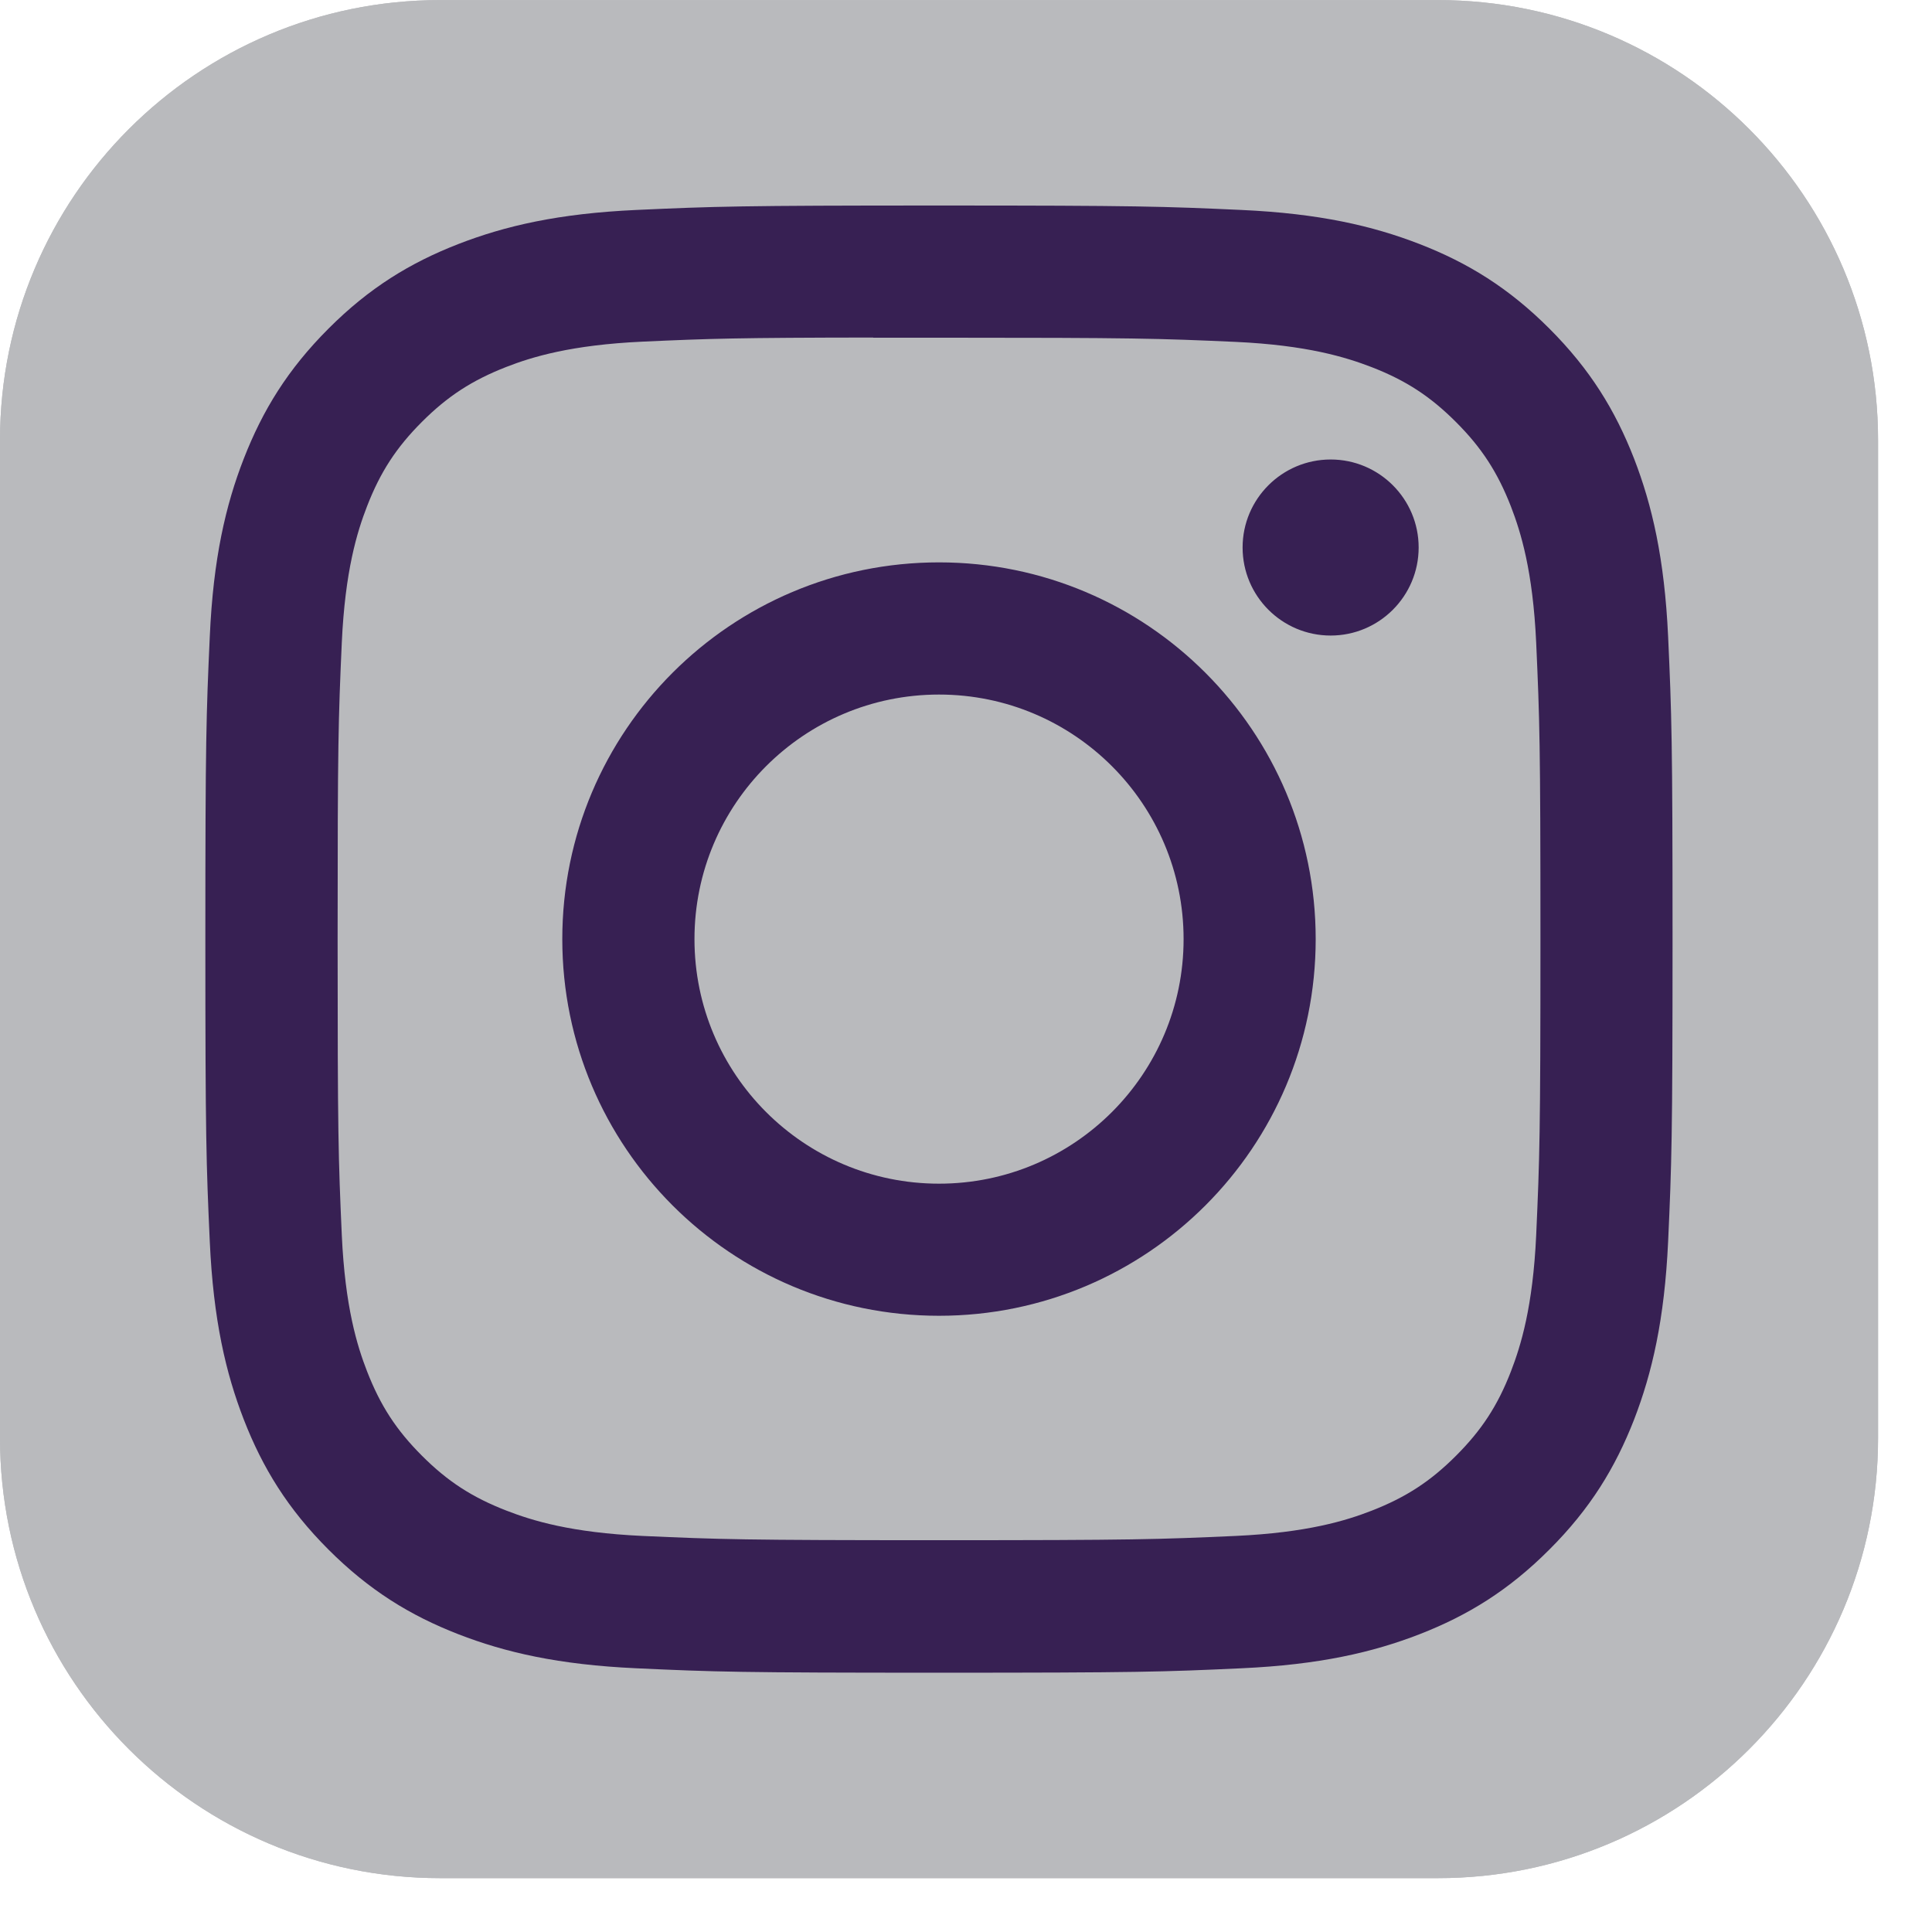 <svg width="24" height="24" viewBox="0 0 24 24" fill="none" xmlns="http://www.w3.org/2000/svg">
<g clip-path="url(#clip0_1483_550)">
<path d="M17.862 0.001H5.468C2.448 0.001 0 2.449 0 5.469V17.863C0 20.883 2.448 23.331 5.468 23.331H17.862C20.882 23.331 23.33 20.883 23.33 17.863V5.469C23.33 2.449 20.882 0.001 17.862 0.001Z" fill="#B9BABD"/>
<path d="M17.862 0.001H5.468C2.448 0.001 0 2.449 0 5.469V17.863C0 20.883 2.448 23.331 5.468 23.331H17.862C20.882 23.331 23.33 20.883 23.33 17.863V5.469C23.33 2.449 20.882 0.001 17.862 0.001Z" fill="#B9BABD"/>
<path d="M11.665 2.553C9.19 2.553 8.879 2.564 7.907 2.608C6.937 2.652 6.275 2.806 5.695 3.031C5.096 3.264 4.587 3.575 4.081 4.082C3.574 4.589 3.263 5.097 3.029 5.696C2.803 6.276 2.649 6.938 2.606 7.908C2.562 8.88 2.551 9.191 2.551 11.666C2.551 14.141 2.562 14.451 2.606 15.423C2.65 16.393 2.804 17.055 3.029 17.635C3.262 18.234 3.574 18.743 4.08 19.249C4.587 19.756 5.095 20.068 5.694 20.301C6.274 20.526 6.936 20.68 7.906 20.724C8.879 20.769 9.189 20.779 11.664 20.779C14.139 20.779 14.449 20.769 15.421 20.724C16.391 20.68 17.054 20.526 17.634 20.301C18.233 20.068 18.741 19.756 19.247 19.249C19.754 18.743 20.065 18.234 20.299 17.635C20.523 17.055 20.677 16.393 20.722 15.423C20.766 14.451 20.777 14.141 20.777 11.666C20.777 9.191 20.766 8.88 20.722 7.908C20.677 6.938 20.523 6.276 20.299 5.697C20.065 5.097 19.754 4.589 19.247 4.082C18.74 3.575 18.233 3.264 17.633 3.031C17.052 2.806 16.39 2.652 15.419 2.608C14.447 2.564 14.138 2.553 11.662 2.553H11.665ZM10.847 4.195C11.09 4.195 11.361 4.195 11.665 4.195C14.098 4.195 14.387 4.204 15.348 4.247C16.236 4.288 16.718 4.437 17.04 4.561C17.465 4.726 17.768 4.924 18.087 5.243C18.406 5.562 18.603 5.866 18.769 6.291C18.893 6.612 19.042 7.094 19.083 7.983C19.126 8.943 19.136 9.232 19.136 11.664C19.136 14.096 19.126 14.385 19.083 15.345C19.042 16.234 18.893 16.716 18.769 17.037C18.604 17.462 18.406 17.765 18.087 18.084C17.768 18.403 17.465 18.6 17.04 18.766C16.719 18.891 16.236 19.039 15.348 19.08C14.387 19.123 14.098 19.133 11.665 19.133C9.231 19.133 8.943 19.123 7.982 19.08C7.094 19.039 6.612 18.89 6.29 18.765C5.865 18.6 5.561 18.403 5.242 18.084C4.923 17.765 4.726 17.462 4.56 17.036C4.435 16.715 4.287 16.233 4.246 15.345C4.203 14.384 4.194 14.095 4.194 11.662C4.194 9.228 4.203 8.941 4.246 7.98C4.287 7.092 4.435 6.61 4.56 6.288C4.725 5.863 4.923 5.559 5.242 5.24C5.561 4.921 5.865 4.724 6.29 4.558C6.611 4.433 7.094 4.285 7.982 4.244C8.823 4.206 9.149 4.195 10.847 4.193V4.195ZM16.53 5.708C15.926 5.708 15.436 6.198 15.436 6.801C15.436 7.405 15.926 7.895 16.53 7.895C17.133 7.895 17.623 7.405 17.623 6.801C17.623 6.198 17.133 5.708 16.53 5.708V5.708ZM11.665 6.986C9.08 6.986 6.985 9.081 6.985 11.666C6.985 14.251 9.08 16.345 11.665 16.345C14.249 16.345 16.344 14.251 16.344 11.666C16.344 9.082 14.249 6.986 11.665 6.986H11.665ZM11.665 8.628C13.342 8.628 14.703 9.988 14.703 11.666C14.703 13.344 13.342 14.704 11.665 14.704C9.987 14.704 8.627 13.344 8.627 11.666C8.627 9.988 9.987 8.628 11.665 8.628Z" fill="#372053"/>
</g>
<defs>
<clipPath id="clip0_1483_550">
<rect width="24" height="24" fill="white" transform="translate(0 0.001)"/>
</clipPath>
</defs>
</svg>
